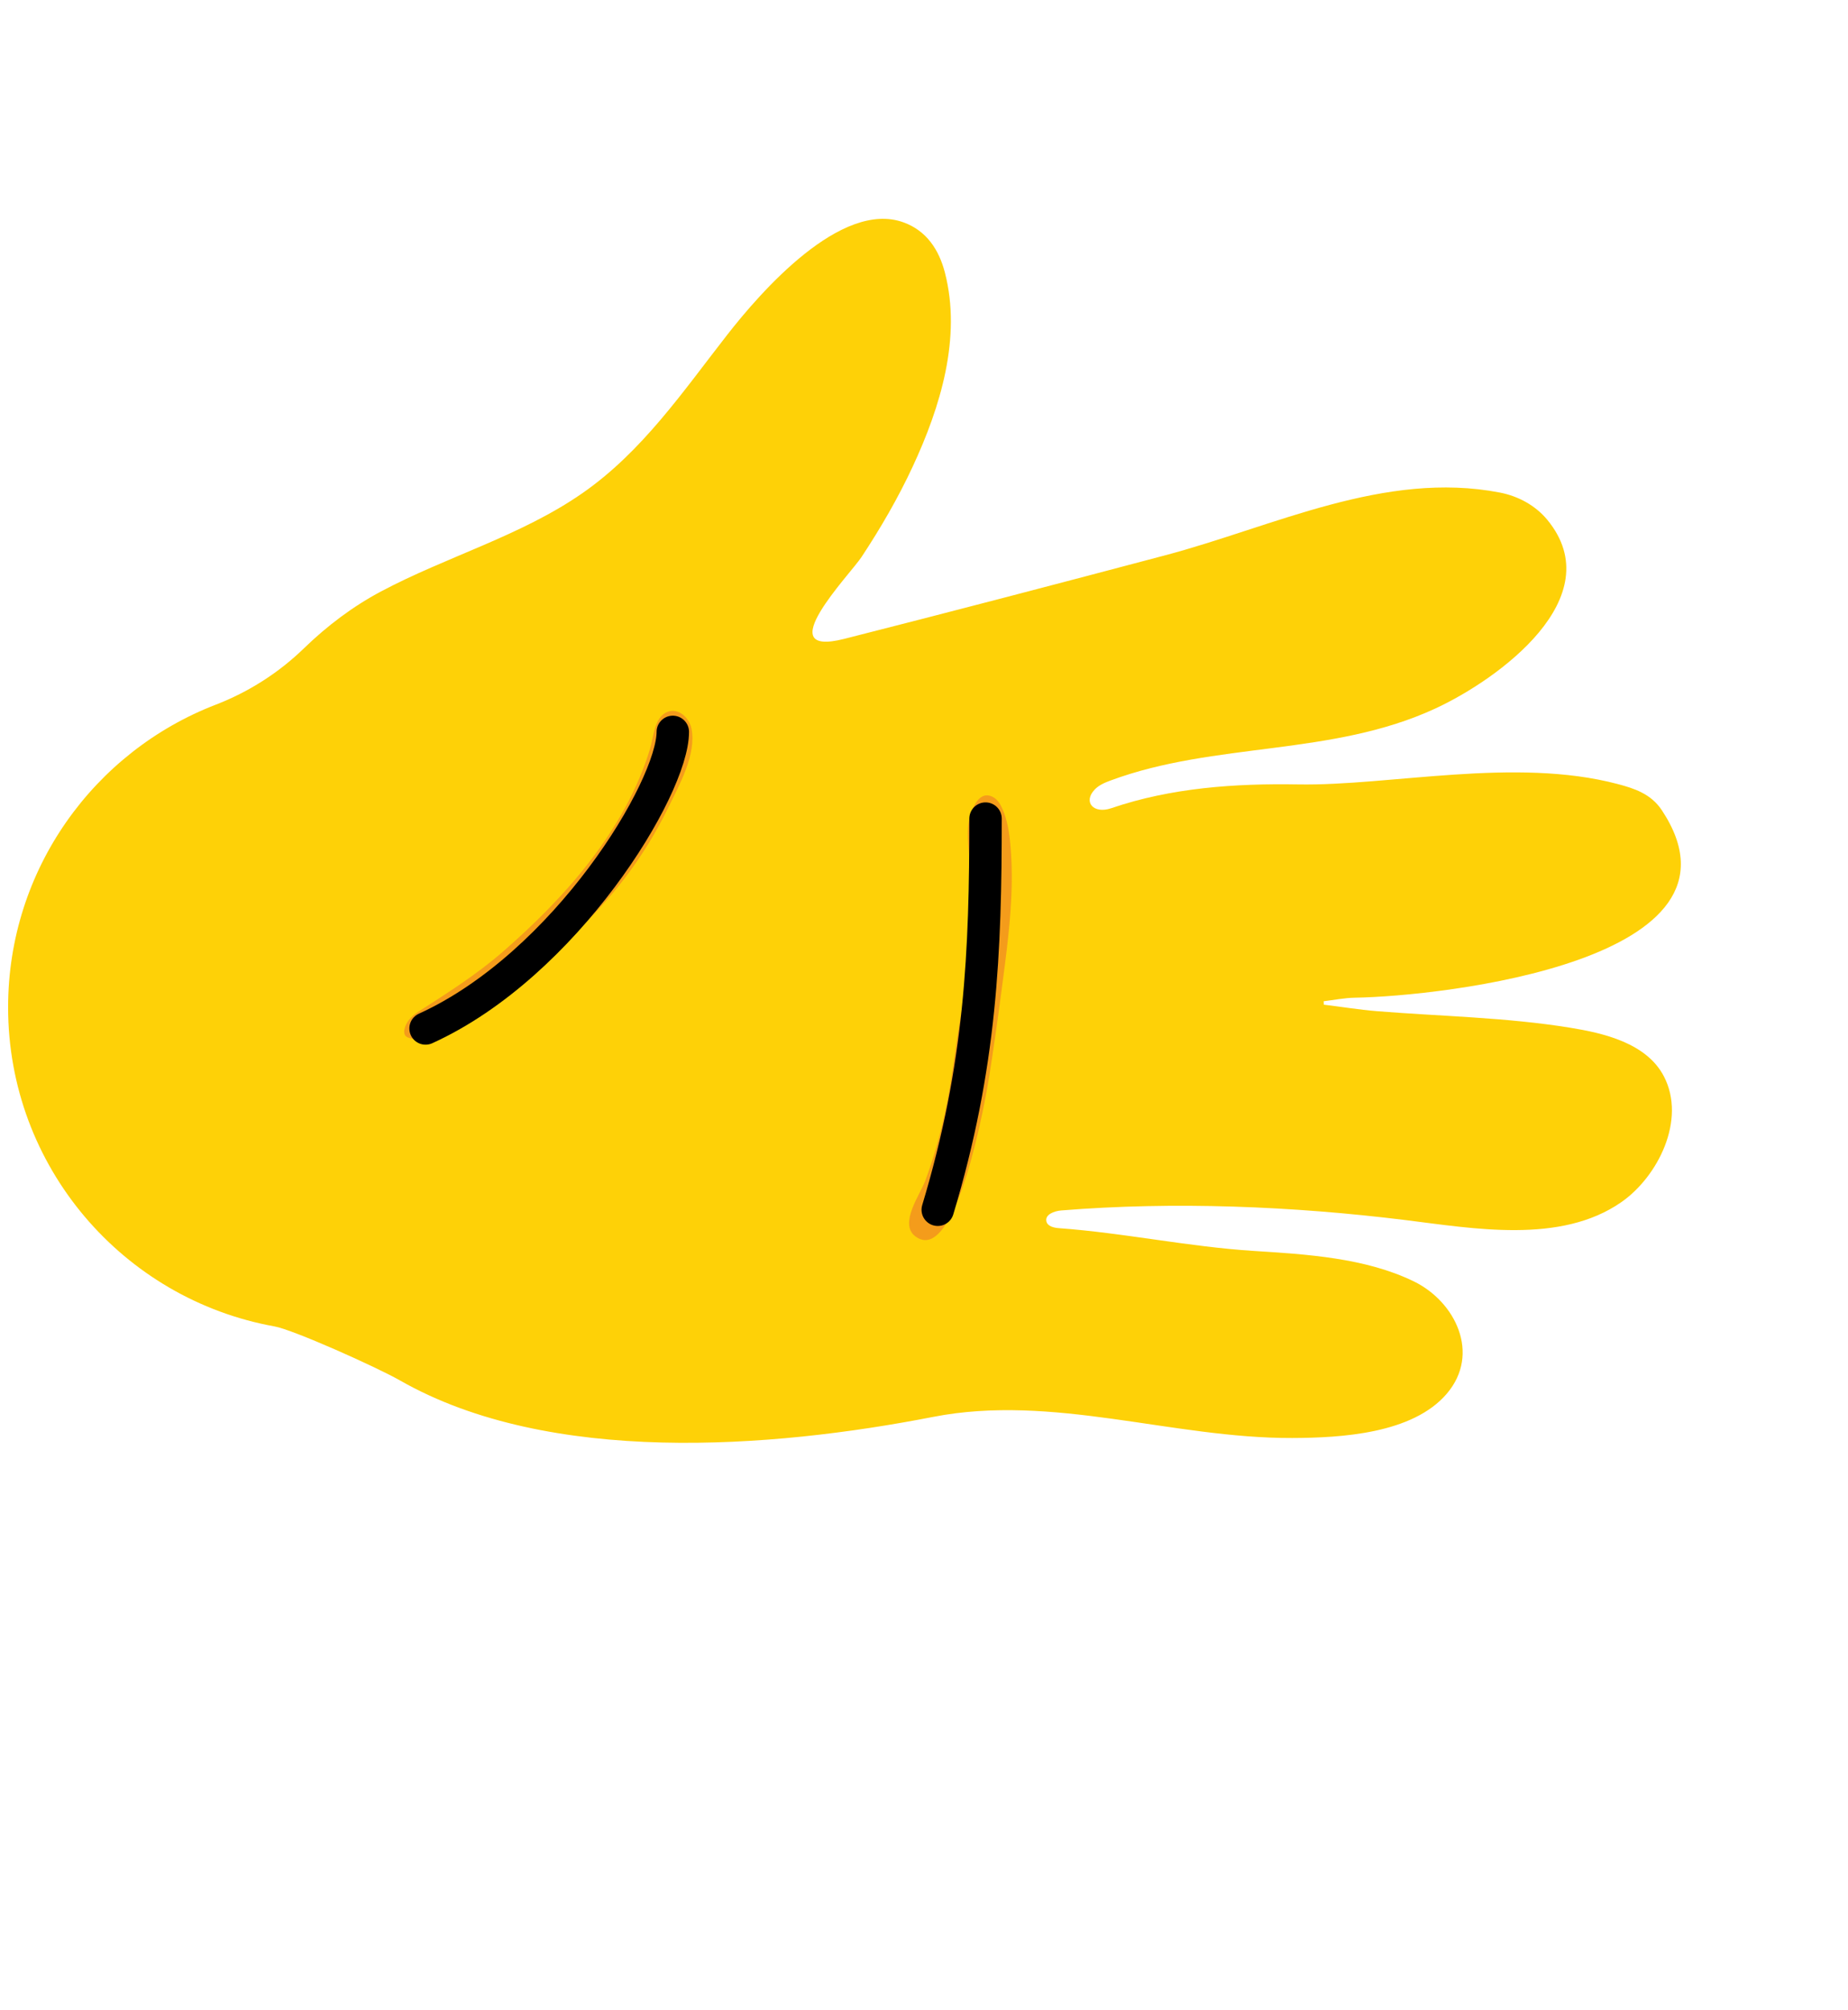<?xml version="1.0" encoding="UTF-8"?>
<svg width="114px" height="124px" viewBox="0 0 114 124" version="1.1" xmlns="http://www.w3.org/2000/svg" xmlns:xlink="http://www.w3.org/1999/xlink">
    <title>hands/wave</title>
    <g id="hands/wave" stroke="none" stroke-width="1" fill="none" fill-rule="evenodd">
        <g id="Group-9">
            <path d="M96.851,63.393 C92.901,62.753 88.901,62.693 84.922,62.373 C83.832,62.283 82.752,62.103 81.662,61.973 C81.662,61.903 81.662,61.833 81.652,61.763 C82.302,61.683 82.942,61.553 83.582,61.543 C88.92,61.46 108.669,59.252 102.512,49.973 C101.841,48.963 100.811,48.633 99.792,48.363 C93.452,46.685 85.758,48.485 80.092,48.387 C76.191,48.319 72.248,48.592 68.556,49.853 C67.452,50.23 66.797,49.472 67.53,48.703 C67.791,48.429 68.152,48.277 68.506,48.146 C74.967,45.748 82.155,46.667 88.559,43.698 C92.402,41.916 99.403,36.868 95.452,32.067 C94.718,31.176 93.656,30.602 92.522,30.383 C85.422,29.01 78.564,32.482 71.885,34.252 C65.291,36 58.692,37.729 52.081,39.408 C47.428,40.589 52.425,35.45 53.143,34.364 C54.325,32.575 55.406,30.714 56.309,28.769 C58.005,25.121 59.334,20.825 58.286,16.801 C57.92,15.397 57.152,14.232 55.74,13.718 C51.881,12.312 46.914,18.023 44.869,20.643 C42.128,24.152 39.626,27.853 35.917,30.429 C32.132,33.056 27.554,34.332 23.508,36.481 C21.78,37.399 20.187,38.598 18.764,39.978 C17.194,41.502 15.344,42.683 13.303,43.471 C5.813,46.36 0.5,53.628 0.5,62.137 C0.5,71.967 7.591,80.14 16.937,81.82 C18.093,82.028 23.217,84.321 24.682,85.157 C33.901,90.413 47.555,89.353 57.566,87.401 C64.947,85.962 72.319,88.727 79.708,88.703 C82.704,88.692 87.144,88.451 89.258,85.961 C91.351,83.495 89.774,80.289 87.221,79.045 C84.226,77.585 80.593,77.37 77.326,77.162 C73.317,76.907 69.353,76.054 65.337,75.76 C65.018,75.737 64.621,75.651 64.55,75.339 C64.455,74.919 65.03,74.702 65.459,74.667 C72.433,74.102 79.736,74.401 86.673,75.257 C90.879,75.775 96.269,76.764 100.015,74.156 C102.276,72.582 104.034,69.075 102.645,66.399 C101.571,64.329 98.895,63.724 96.851,63.393" id="Fill-1" fill="#FED107"></path>
            <path d="M25.773,64.1 C26.857,64.15 28.009,63.674 28.899,63.13 C30.127,62.379 31.212,61.367 32.3,60.433 C34.499,58.547 36.663,56.585 38.447,54.288 C39.529,52.893 40.462,51.381 41.236,49.793 C41.907,48.416 42.977,46.524 42.654,44.939 C42.523,44.296 41.87,43.64 41.17,43.914 C40.358,44.233 40.315,45.483 40.1,46.189 C38.59,51.183 34.873,55.356 31.011,58.715 C29.39,60.124 27.605,61.25 25.803,62.408 C25.402,62.666 25.035,63.036 24.948,63.504 C24.924,63.629 24.924,63.768 24.997,63.871 C25.078,63.988 25.229,64.031 25.369,64.056 C25.502,64.079 25.637,64.094 25.773,64.1" id="Fill-3" fill="#F49C1B"></path>
            <path d="M62.411,54.543 C62.425,53.739 62.403,52.934 62.331,52.127 C62.264,51.366 62.146,50.598 61.839,49.897 C61.714,49.613 61.546,49.329 61.276,49.176 C60.271,48.609 59.777,50.294 59.724,50.99 C59.655,51.905 59.825,52.851 59.858,53.769 C59.897,54.863 59.896,55.959 59.853,57.052 C59.777,58.992 59.573,60.927 59.239,62.839 C58.902,64.769 58.716,66.72 58.294,68.64 C57.979,70.071 57.585,71.486 57.067,72.858 C56.746,73.708 55.443,75.49 56.464,76.263 C59.006,78.188 60.839,67.583 61.033,66.338 C61.304,64.597 61.554,62.852 61.783,61.105 C62.068,58.928 62.373,56.739 62.411,54.543" id="Fill-5" fill="#F49C1B"></path>
            <polygon id="Stroke-7" points="0.5 123.706 113.559 123.706 113.559 0.499 0.5 0.499"></polygon>
        </g>
        <path d="M26.252,63.441 C34.89,59.512 41.504,48.623 41.504,45.147" id="Path-12" stroke="#000000" stroke-width="2" stroke-linecap="round"></path>
        <path d="M60.796,50.495 C60.796,58.652 60.53,65.736 57.848,74.624" id="Path-13" stroke="#000000" stroke-width="2" stroke-linecap="round"></path>
    </g>
</svg>